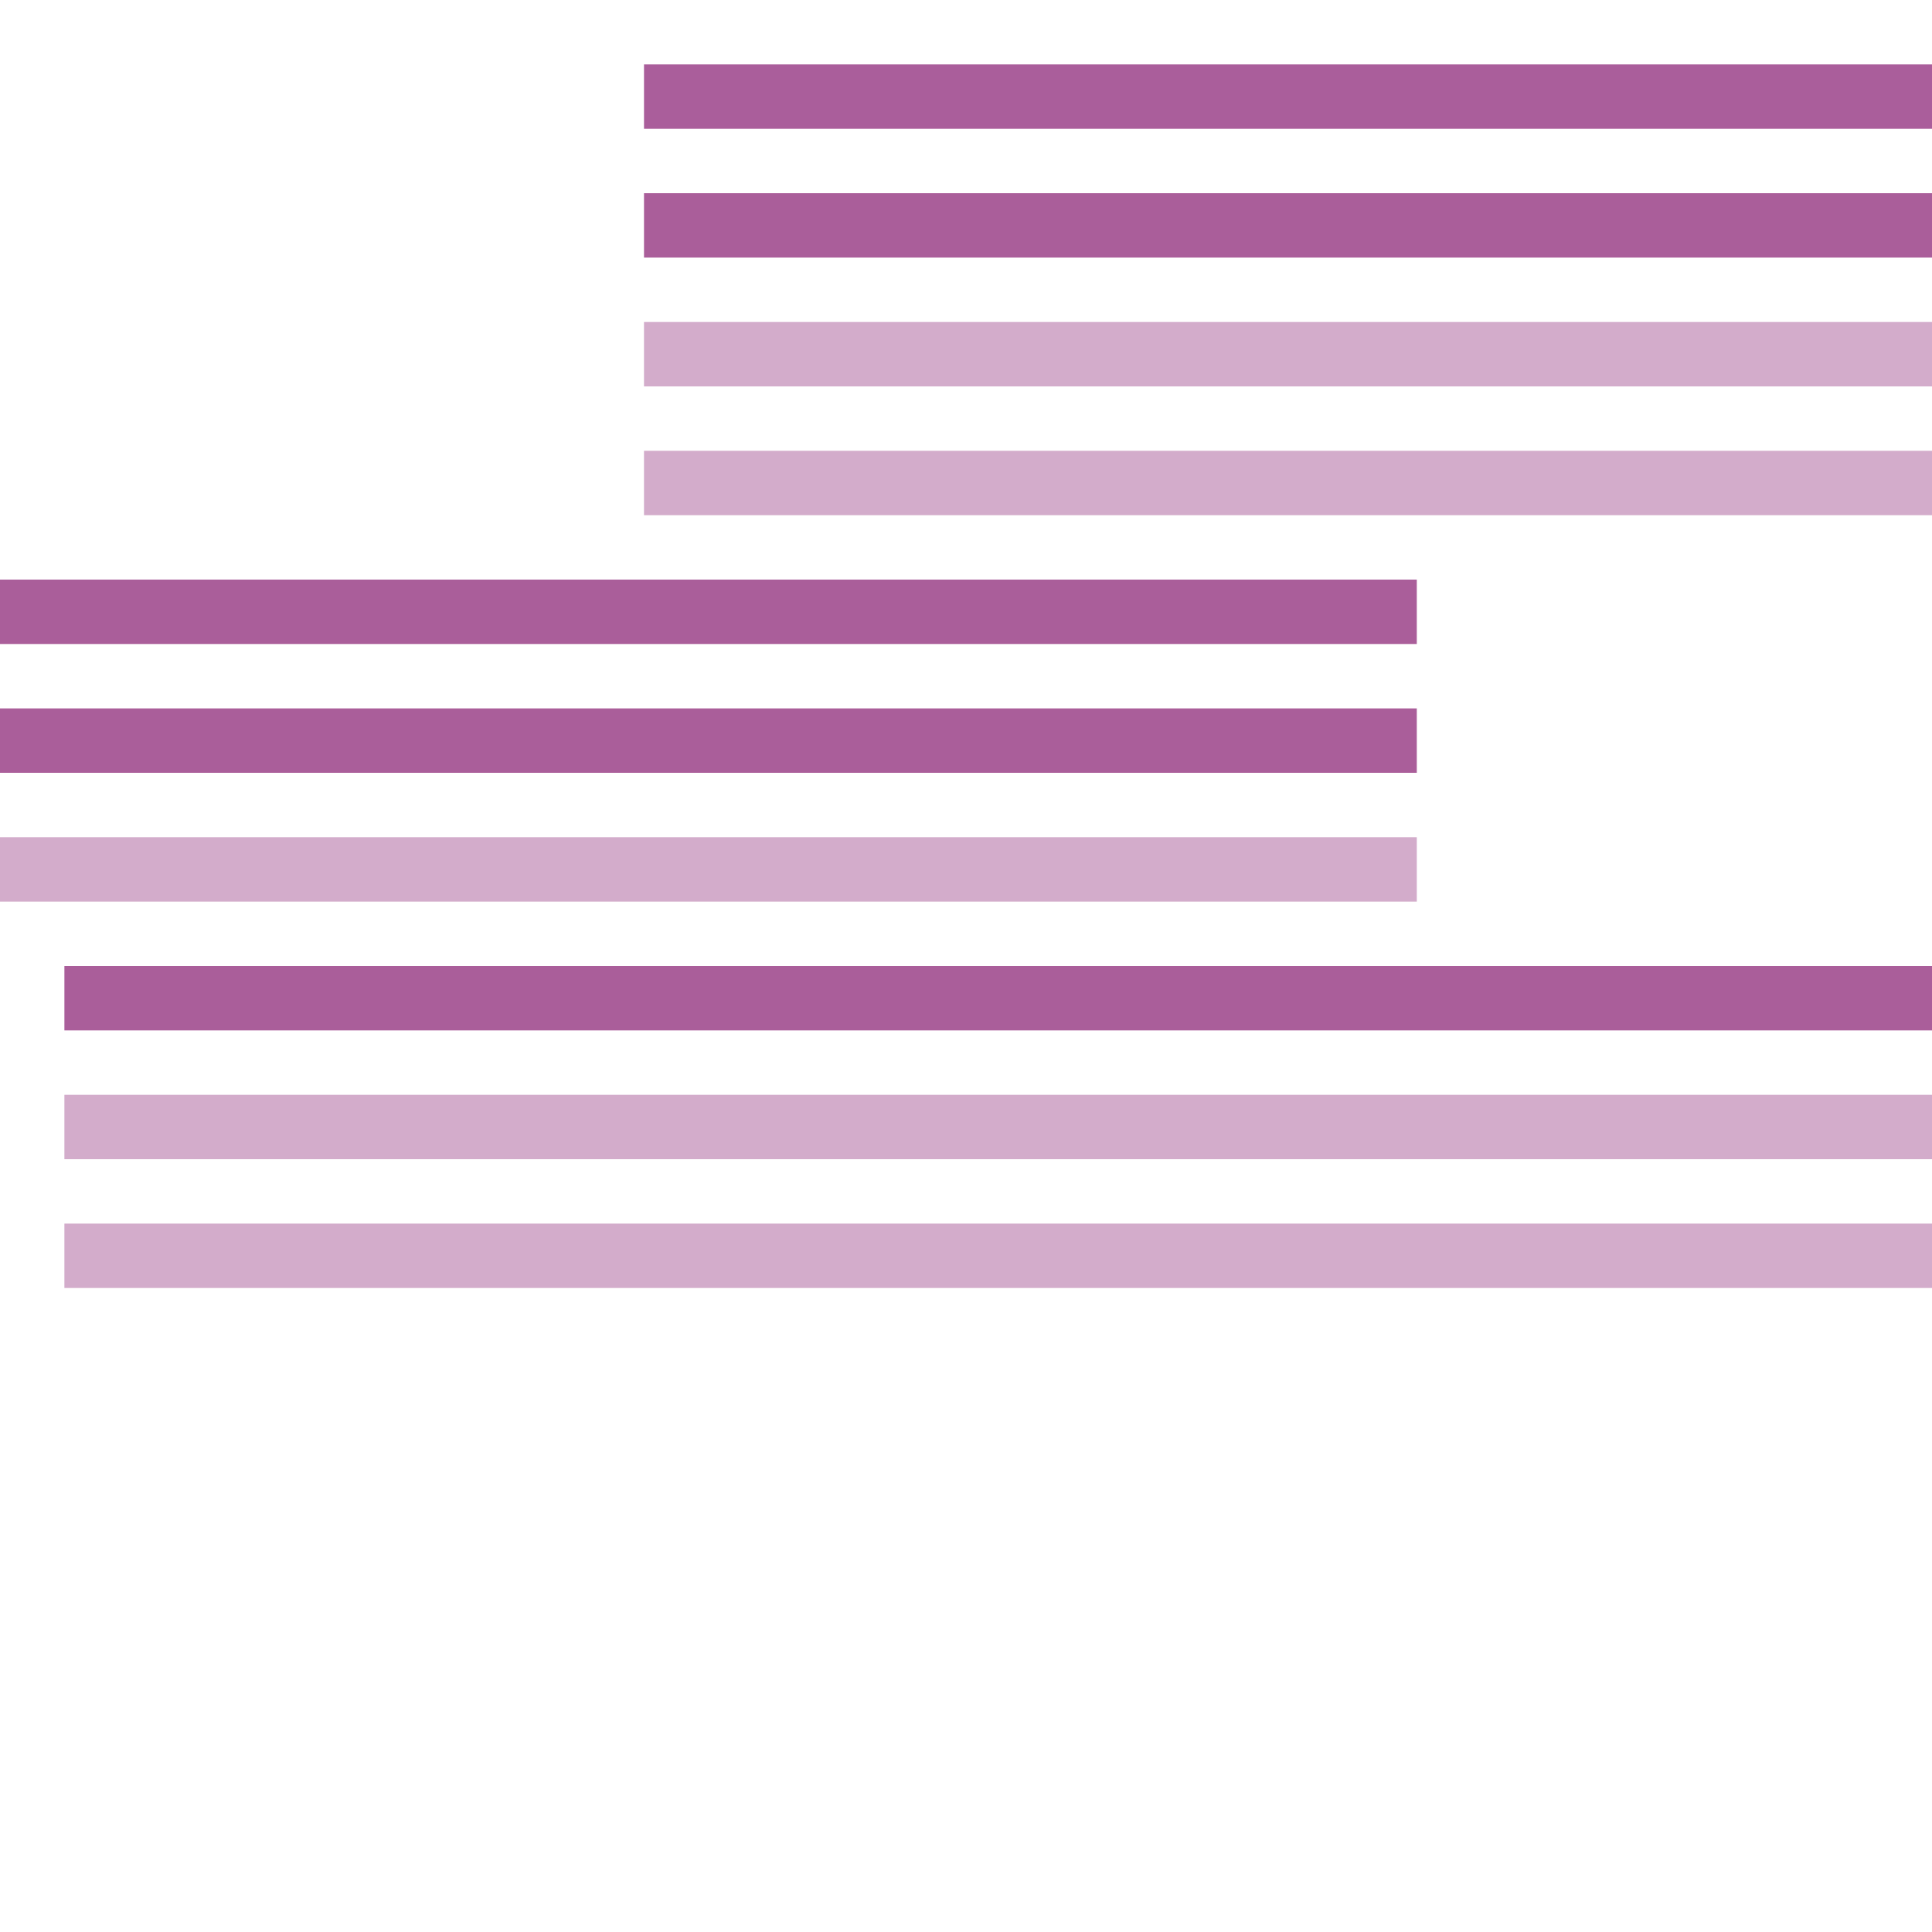 <svg id="e5Lz3XZBnQP1" xmlns="http://www.w3.org/2000/svg" xmlns:xlink="http://www.w3.org/1999/xlink" viewBox="0 0 300 300" shape-rendering="geometricPrecision" text-rendering="geometricPrecision"><rect style="mix-blend-mode:lighten;isolation:isolate" width="200" height="10" rx="0" ry="0" transform="translate(100 10)" fill="#a14d90" fill-opacity="0.9" fill-rule="evenodd" stroke-width="0"/><rect width="200" height="10" rx="0" ry="0" transform="translate(100 30)" fill="#aa5e9a" stroke-width="0"/><rect width="200" height="10" rx="0" ry="0" transform="translate(100 50)" fill="#d3accb" stroke-width="0"/><rect width="200" height="10" rx="0" ry="0" transform="translate(100 70)" fill="#d3accb" stroke-width="0"/><rect width="220" height="10" rx="0" ry="0" transform="translate(0 90)" fill="#aa5e9a" stroke-width="0"/><rect width="220" height="10" rx="0" ry="0" transform="translate(0 130)" fill="#d3accb" stroke-width="0"/><rect width="220" height="10" rx="0" ry="0" transform="translate(0 110)" fill="#aa5e9a" stroke-width="0"/><rect width="290" height="10" rx="0" ry="0" transform="translate(10 150)" fill="#aa5e9a" stroke-width="0"/><rect width="290" height="10" rx="0" ry="0" transform="translate(10 170)" fill="#d3accb" stroke-width="0"/><rect width="290" height="10" rx="0" ry="0" transform="translate(10 190)" fill="#d3accb" stroke-width="0"/><rect width="30" height="30" rx="0" ry="0" transform="translate(350 180)" fill="#d2dbed" stroke-width="0"/></svg>

<!-- Design heavily inspired by OpenAI's landing page art. I just really love what they did to that page. -->